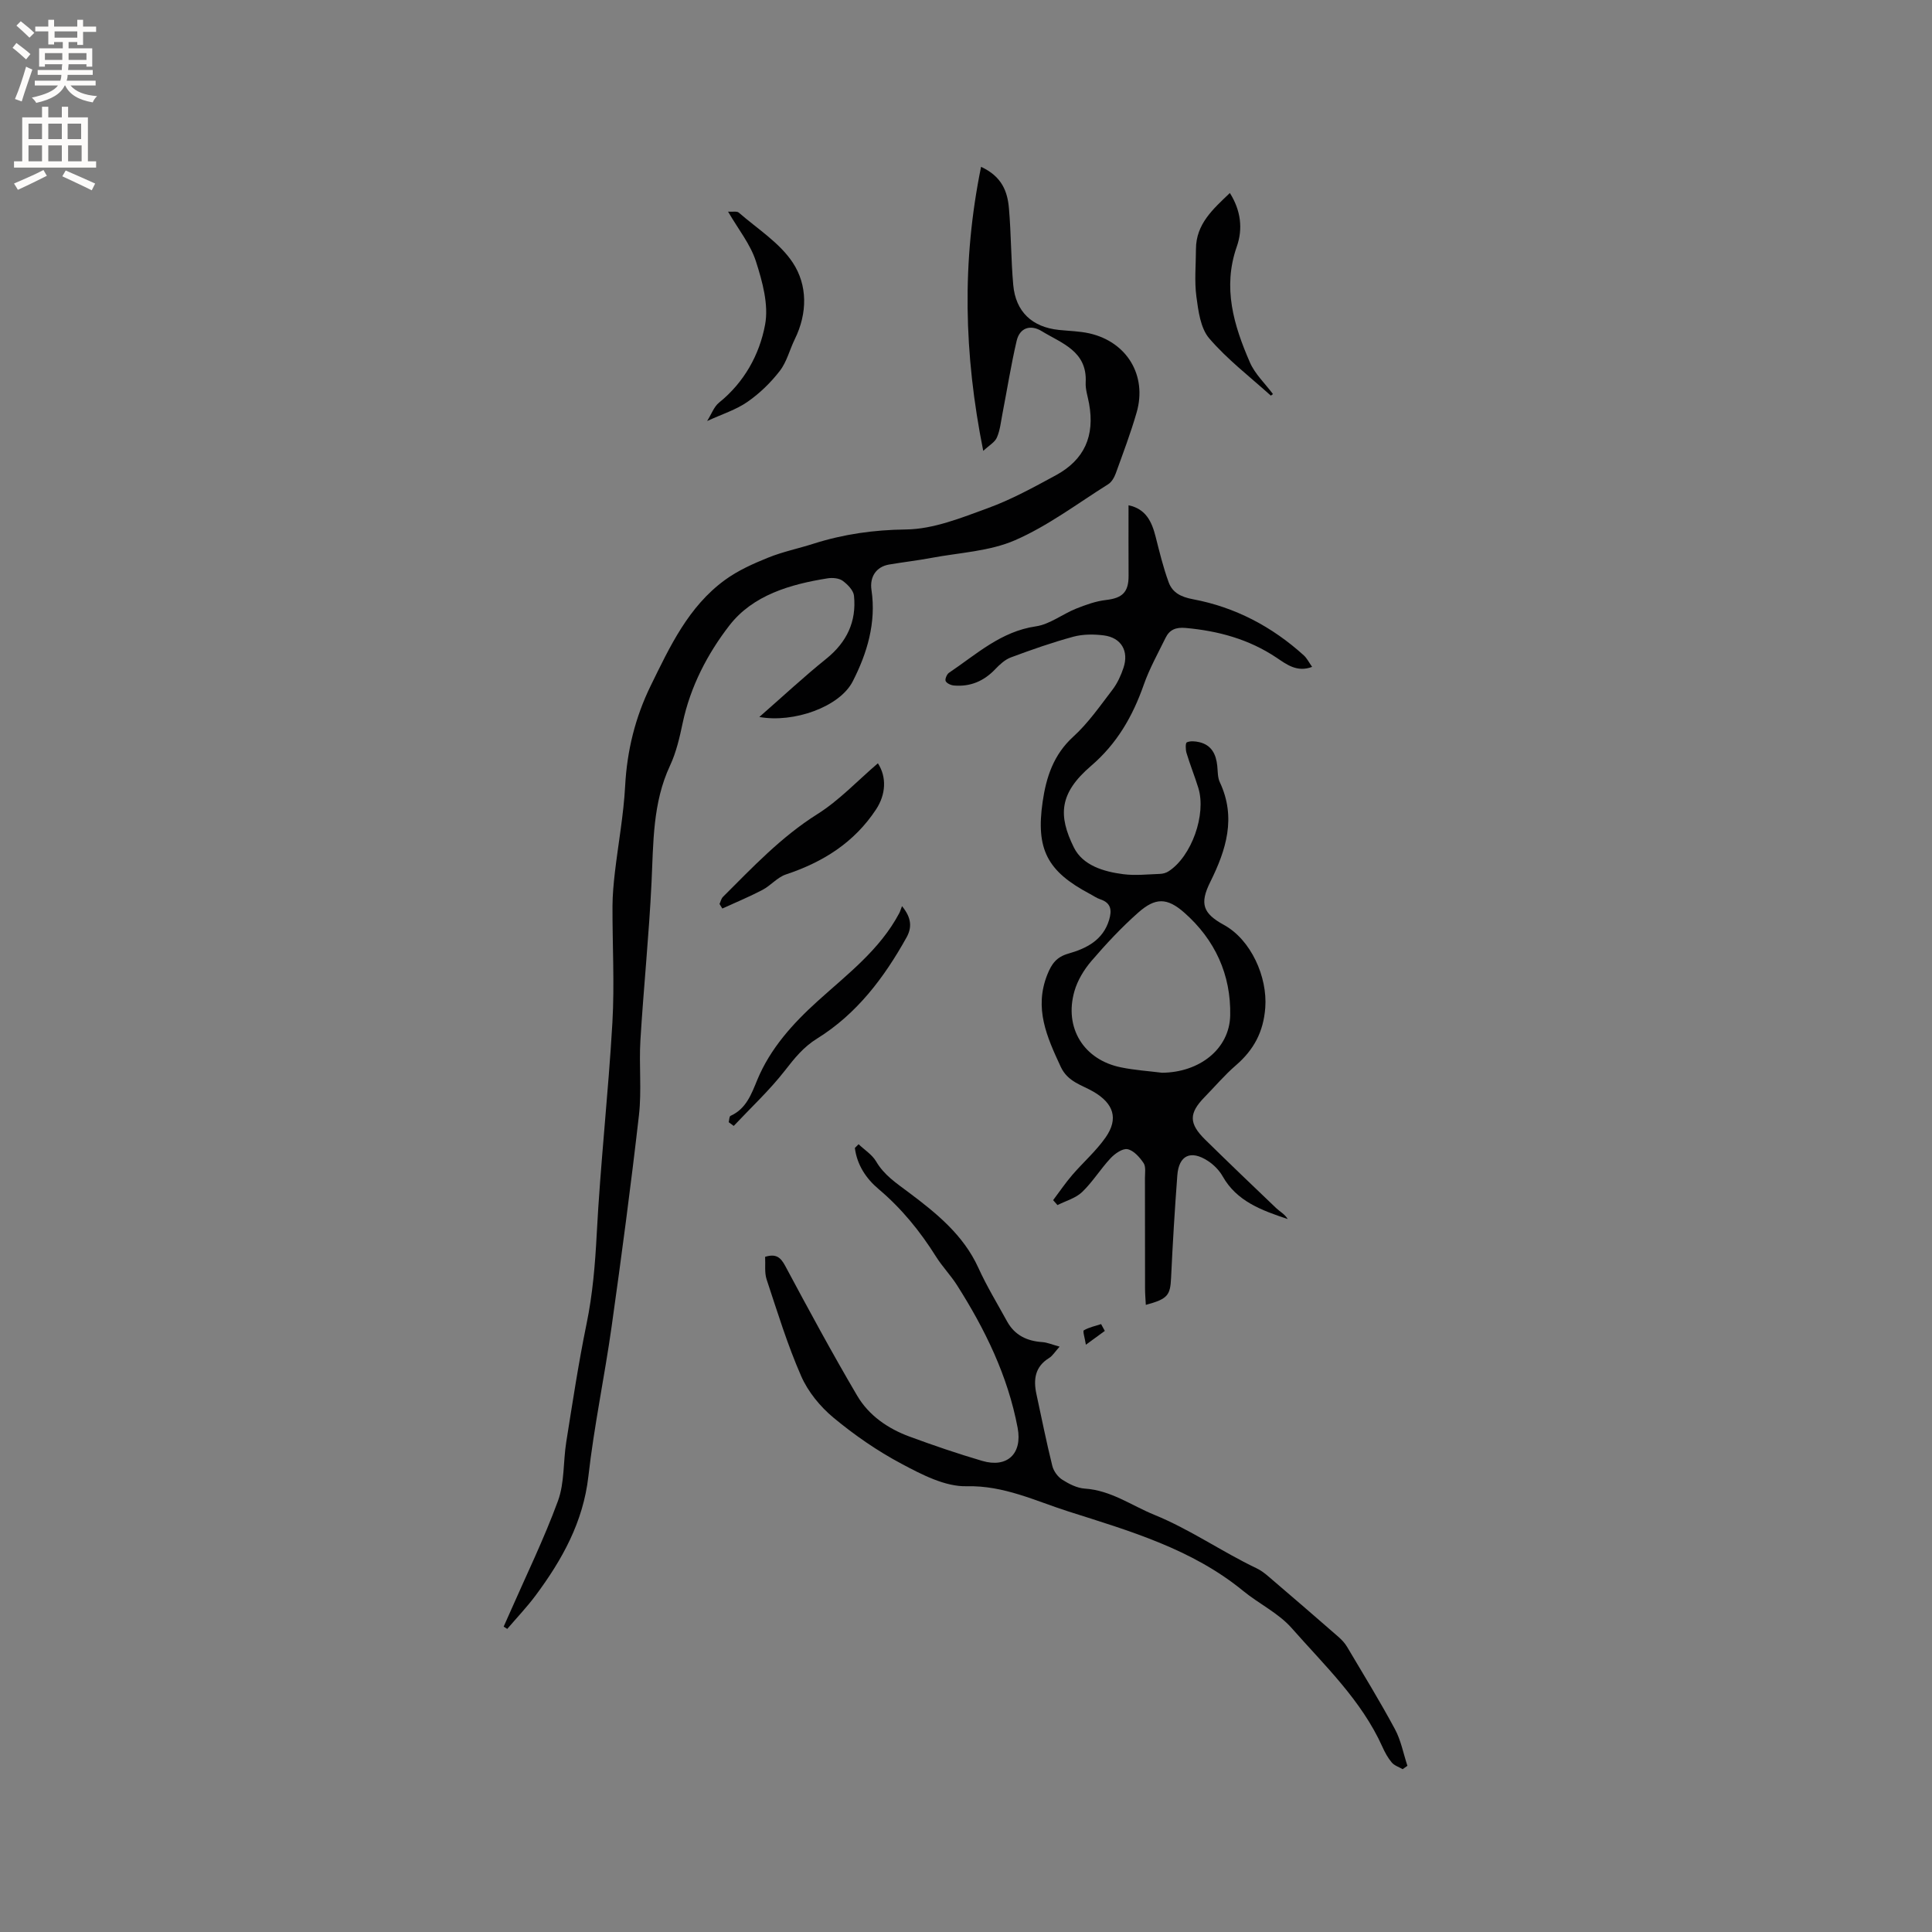 <svg enable-background="new 0 0 400 400" viewBox="0 0 400 400" xmlns="http://www.w3.org/2000/svg"><rect x="0" y="0" width="400" height="400" fill="#808080" stroke="none"/><g fill="#010102"><path d="m203.57 93.35c-4.03-20.09-4.45-39.22-.45-58.81 4.35 2.01 5.48 5.17 5.77 8.59.46 5.27.42 10.59.89 15.86.5 5.56 3.91 8.74 9.46 9.32 2.1.22 4.25.25 6.3.71 7.79 1.76 11.99 8.73 9.79 16.37-1.23 4.27-2.81 8.43-4.32 12.61-.31.84-.85 1.81-1.58 2.26-6.35 3.99-12.45 8.61-19.26 11.58-5.29 2.31-11.49 2.57-17.3 3.66-2.91.55-5.87.88-8.79 1.38-2.69.46-4.05 2.57-3.65 5.27 1.01 6.77-.9 13.1-3.88 18.92-2.71 5.3-12.24 8.66-19.34 7.37 4.83-4.22 9.21-8.31 13.87-12.06 4.25-3.43 6.27-7.7 5.73-13.03-.11-1.12-1.32-2.35-2.34-3.1-.76-.55-2.08-.67-3.07-.52-7.78 1.23-15.53 3.48-20.4 9.78-4.53 5.86-8.07 12.65-9.66 20.18-.63 2.99-1.33 6.06-2.61 8.8-3.63 7.76-3.44 15.99-3.84 24.25-.52 10.89-1.64 21.75-2.3 32.63-.31 5.16.28 10.39-.3 15.5-1.67 14.62-3.61 29.21-5.66 43.78-1.46 10.36-3.64 20.62-4.81 31-1.08 9.49-5.43 17.27-10.91 24.65-1.81 2.43-3.92 4.64-5.89 6.95-.25-.16-.49-.32-.74-.48.4-.9.81-1.8 1.2-2.7 3.4-7.76 7.13-15.39 10.04-23.32 1.38-3.77 1.07-8.15 1.72-12.22 1.3-8.15 2.53-16.31 4.19-24.39 1.27-6.15 1.78-12.28 2.11-18.55.76-14.64 2.41-29.23 3.25-43.87.46-8.02-.01-16.09.02-24.13.01-2.31.23-4.63.49-6.93.7-5.98 1.81-11.94 2.13-17.94.39-7.33 2.09-14.21 5.3-20.77 3.97-8.1 7.8-16.36 15.36-21.87 2.68-1.96 5.83-3.37 8.93-4.62 3.03-1.23 6.28-1.89 9.4-2.89 6.23-1.98 12.48-2.87 19.14-2.95 5.7-.06 11.49-2.42 17-4.43 4.84-1.76 9.44-4.3 13.99-6.76 5.97-3.23 8.15-8.16 6.93-14.87-.26-1.46-.78-2.94-.7-4.38.34-6.5-4.99-8.1-9.12-10.63-2.26-1.38-4.52-.75-5.17 2-1.17 5-1.97 10.09-2.95 15.14-.32 1.64-.48 3.36-1.13 4.86-.41 1-1.6 1.64-2.84 2.8z"/><path d="m233.65 104.61c3.6.75 4.82 3.4 5.61 6.51.8 3.16 1.57 6.35 2.69 9.41.79 2.17 2.52 3.06 5.06 3.54 8.69 1.63 16.34 5.65 22.92 11.61.67.61 1.09 1.49 1.73 2.39-3.13 1.19-5.3-.52-7.39-1.92-5.72-3.82-12.04-5.53-18.8-6.14-2.01-.18-3.32.35-4.15 2.04-1.57 3.21-3.34 6.37-4.52 9.73-2.29 6.52-5.53 12.18-10.91 16.79-6.59 5.65-6.85 10.23-3.55 16.9 1.84 3.71 6.16 5 10.21 5.52 2.5.32 5.08.03 7.62-.06.6-.02 1.28-.21 1.78-.54 4.74-3.06 7.85-11.76 6.15-17.26-.75-2.43-1.71-4.79-2.44-7.22-.22-.71-.24-2.09.06-2.22.73-.32 1.73-.23 2.56-.04 2.54.59 3.49 2.48 3.74 4.89.12 1.16.06 2.43.54 3.43 3.43 7.31 1.3 14.01-2 20.66-2.22 4.47-1.51 6.48 2.82 8.85 5.64 3.09 9.06 10.8 8.58 17.16-.38 5.05-2.4 8.74-6.09 11.93-2.32 2-4.32 4.37-6.47 6.57-3.28 3.36-3.29 5.46.15 8.84 4.84 4.75 9.74 9.45 14.65 14.13.8.76 1.83 1.28 2.4 2.28-5.35-1.79-10.53-3.64-13.47-8.86-.7-1.24-1.84-2.39-3.04-3.17-3.56-2.33-6.03-1.17-6.34 3-.53 7.06-.96 14.13-1.29 21.2-.17 3.62-.67 4.37-5.23 5.6-.06-1.18-.16-2.28-.16-3.37-.01-7.63 0-15.27-.02-22.9 0-1.05.22-2.35-.29-3.1-.81-1.2-2.04-2.6-3.31-2.86-1.02-.21-2.62.91-3.51 1.86-2.09 2.23-3.71 4.91-5.9 7.01-1.34 1.28-3.38 1.83-5.1 2.7-.3-.34-.6-.68-.9-1.02 1.31-1.74 2.53-3.55 3.95-5.2 2.27-2.64 4.96-4.98 6.93-7.81 2.72-3.91 1.59-7.02-2.47-9.41-2.44-1.44-5.37-2.03-6.84-5.2-2.86-6.16-5.56-12.11-2.77-19.09.89-2.22 1.88-3.63 4.37-4.34 3.69-1.05 7.16-2.77 8.42-6.97.58-1.94.46-3.51-1.81-4.26-.79-.26-1.5-.78-2.25-1.17-8.76-4.65-11.13-9.21-9.7-19.05.74-5.09 2.25-9.73 6.33-13.45 3.1-2.82 5.56-6.38 8.13-9.74 1.01-1.32 1.74-2.93 2.27-4.51 1.17-3.49-.46-6.27-4.08-6.73-2.06-.26-4.3-.26-6.28.27-4.38 1.19-8.69 2.7-12.95 4.29-1.21.45-2.3 1.46-3.22 2.42-2.35 2.48-5.15 3.68-8.54 3.4-.63-.05-1.5-.43-1.74-.92-.19-.38.24-1.42.69-1.72 5.66-3.8 10.72-8.55 17.98-9.61 2.89-.42 5.5-2.53 8.32-3.66 2-.8 4.1-1.56 6.22-1.8 3.36-.39 4.68-1.6 4.66-5.03-.03-4.77-.01-9.52-.01-14.58zm6.94 117.49c7.73-.06 13.96-4.9 14.11-11.86.18-8.45-3.16-15.7-9.51-21.29-3.57-3.14-5.99-3.14-9.54 0-3.47 3.07-6.67 6.5-9.69 10.02-1.53 1.79-2.87 4-3.51 6.24-2.18 7.61 1.94 14.23 9.66 15.78 2.78.57 5.65.76 8.48 1.11z"/><path d="m177.76 236.9c1.23 1.17 2.8 2.15 3.63 3.56 1.67 2.85 4.16 4.47 6.73 6.4 5.69 4.27 11.33 8.79 14.44 15.63 1.73 3.81 3.93 7.42 5.95 11.1 1.58 2.87 4.13 4.07 7.31 4.28 1 .07 1.97.5 3.56.94-.97 1.07-1.45 1.9-2.16 2.34-2.95 1.81-3.29 4.45-2.64 7.48 1.07 4.96 2.07 9.95 3.29 14.87.27 1.08 1.13 2.27 2.07 2.86 1.4.89 3.07 1.74 4.67 1.84 5.4.36 9.6 3.47 14.34 5.41 7.47 3.04 13.99 7.64 21.18 11.07.93.44 1.78 1.09 2.56 1.77 4.81 4.11 9.61 8.25 14.38 12.41.7.61 1.37 1.32 1.84 2.12 3.35 5.64 6.79 11.25 9.9 17.03 1.25 2.32 1.74 5.04 2.58 7.58-.33.23-.65.47-.98.7-.77-.45-1.71-.74-2.25-1.37-.81-.96-1.44-2.11-1.95-3.26-4.34-9.65-11.97-16.84-18.78-24.58-2.74-3.11-6.79-5.03-10.06-7.71-10.61-8.69-23.49-12.4-36.17-16.44-6.86-2.19-13.33-5.4-21.06-5.22-4.48.11-9.3-2.42-13.49-4.65-4.99-2.65-9.73-5.93-14.08-9.54-2.75-2.28-5.28-5.37-6.7-8.62-2.84-6.47-4.92-13.29-7.15-20.01-.47-1.43-.22-3.11-.31-4.68 2.21-.67 3.17.04 4.15 1.86 4.84 9.04 9.71 18.06 14.91 26.89 2.41 4.1 6.36 6.82 10.84 8.47 4.96 1.83 9.97 3.54 15.04 5.03 5.17 1.52 8.36-1.47 7.34-6.85-2.03-10.76-6.75-20.41-12.58-29.57-1.31-2.05-3.04-3.83-4.33-5.89-3.29-5.24-7.12-9.95-11.87-13.96-2.61-2.2-4.47-5.01-4.92-8.52.25-.25.51-.51.77-.77z"/><path d="m146.4 87.17c.91-1.44 1.42-2.97 2.48-3.82 5.21-4.2 8.36-9.92 9.52-16.11.78-4.14-.55-8.95-1.9-13.15-1.14-3.54-3.66-6.64-5.76-10.27.96.07 1.83-.14 2.22.2 3.84 3.35 8.45 6.23 11.17 10.35 3.08 4.66 3.07 10.46.43 15.84-1.07 2.18-1.66 4.71-3.11 6.58-1.87 2.42-4.17 4.66-6.68 6.4-2.36 1.65-5.24 2.54-8.37 3.98z"/><path d="m181.76 158.03c1.87 2.89 1.64 6.48-.38 9.55-4.54 6.88-10.98 10.91-18.65 13.46-1.78.59-3.15 2.3-4.86 3.2-2.7 1.42-5.54 2.59-8.32 3.86-.19-.31-.39-.62-.58-.94.23-.5.35-1.11.72-1.48 6.13-6.12 12.04-12.4 19.5-17.1 4.54-2.85 8.33-6.92 12.57-10.55z"/><path d="m150.87 232.34c.12-.45.11-1.19.37-1.31 3.25-1.46 4.33-4.5 5.54-7.44 2.7-6.53 7.39-11.69 12.44-16.26 6.2-5.62 12.91-10.65 16.95-18.25.2-.37.31-.79.58-1.47 2.07 2.51 2.03 4.52.93 6.49-4.64 8.33-10.29 15.82-18.52 20.93-2.79 1.73-4.66 4.05-6.63 6.59-3.19 4.1-7.05 7.69-10.62 11.49-.35-.25-.69-.51-1.04-.77z"/><path d="m254.63 39.96c2.3 3.65 2.72 7.44 1.43 11.11-2.98 8.5-.61 16.31 2.72 23.96 1.05 2.42 3.15 4.38 4.77 6.55-.16.12-.42.35-.45.32-4.31-3.89-8.99-7.47-12.74-11.84-1.81-2.11-2.26-5.66-2.66-8.65-.43-3.22-.1-6.55-.09-9.83.01-5.2 3.51-8.27 7.02-11.62z"/><path d="m228.74 275.55c-1.12.82-2.24 1.63-3.92 2.86-.23-1.46-.69-2.83-.42-2.98 1.07-.63 2.36-.89 3.57-1.29.25.47.51.94.77 1.41z"/></g><path d="m2.6 9.9.8-1c.9.7 1.9 1.4 2.9 2.3l-.9 1.1c-1.1-1-2-1.8-2.8-2.4zm.5 10.6c.9-2.1 1.6-4.3 2.3-6.7.4.2.8.4 1.3.6-.7 2.1-1.5 4.3-2.2 6.6zm.3-15.2.9-.9c1 .8 2 1.6 2.8 2.4l-1 1c-.9-.9-1.8-1.7-2.7-2.5zm12.6-1.2h1.2v1.4h2.7v1.1h-2.7v2.7h-1.2v-.6h-1.8v1.3h4.9v3.8h-1.2v-.5h-3.7c0 .4-.1.9-.1 1.2h5.1v1h-5.2c0 .5-.1.9-.2 1.2h6v1h-5.2c1.1 1.3 2.9 2 5.5 2.2-.4.4-.7.8-.9 1.3-2.9-.5-4.8-1.6-5.7-3.5h-.1c-.8 1.7-2.7 2.9-5.9 3.6-.2-.4-.6-.8-.9-1.1 2.8-.6 4.6-1.4 5.4-2.5h-4.8v-1h5.3c.1-.3.2-.7.2-1.2h-4.9v-1h5c0-.4 0-.8.1-1.2h-3.6v.5h-1.2v-3.8h4.9v-1.3h-1.8v.5h-1.2v-2.7h-2.7v-1h2.7v-1.4h1.2v1.4h4.8zm-6.7 8.3h3.6c0-.4 0-.9 0-1.4h-3.6zm1.9-4.6h4.8v-1.3h-4.7v1.3zm6.7 3.2h-3.7v1.4h3.7z" fill="#fcfbfa"/><path d="m8.7 22.1h1.3v2.2h2.8v-2.2h1.3v2.2h4.1v9.1h1.7v1.3h-17v-1.3h1.7v-9.1h4.1zm.3 13.1.7 1.2c-1.8.9-3.8 1.9-6 2.9-.2-.4-.5-.8-.8-1.3 2.3-1 4.4-1.9 6.1-2.8zm-3.1-6.4h2.8v-3.2h-2.8zm0 4.6h2.8v-3.3h-2.8zm4.1-4.6h2.8v-3.2h-2.8zm0 4.6h2.8v-3.3h-2.8zm3.6 1.9c2.1.9 4.1 1.8 6.1 2.7l-.7 1.4c-2.2-1.1-4.2-2-6.1-2.9zm3.2-9.7h-2.8v3.2h2.8zm-2.7 7.8h2.8v-3.3h-2.8z" fill="#fcfbfa"/></svg>